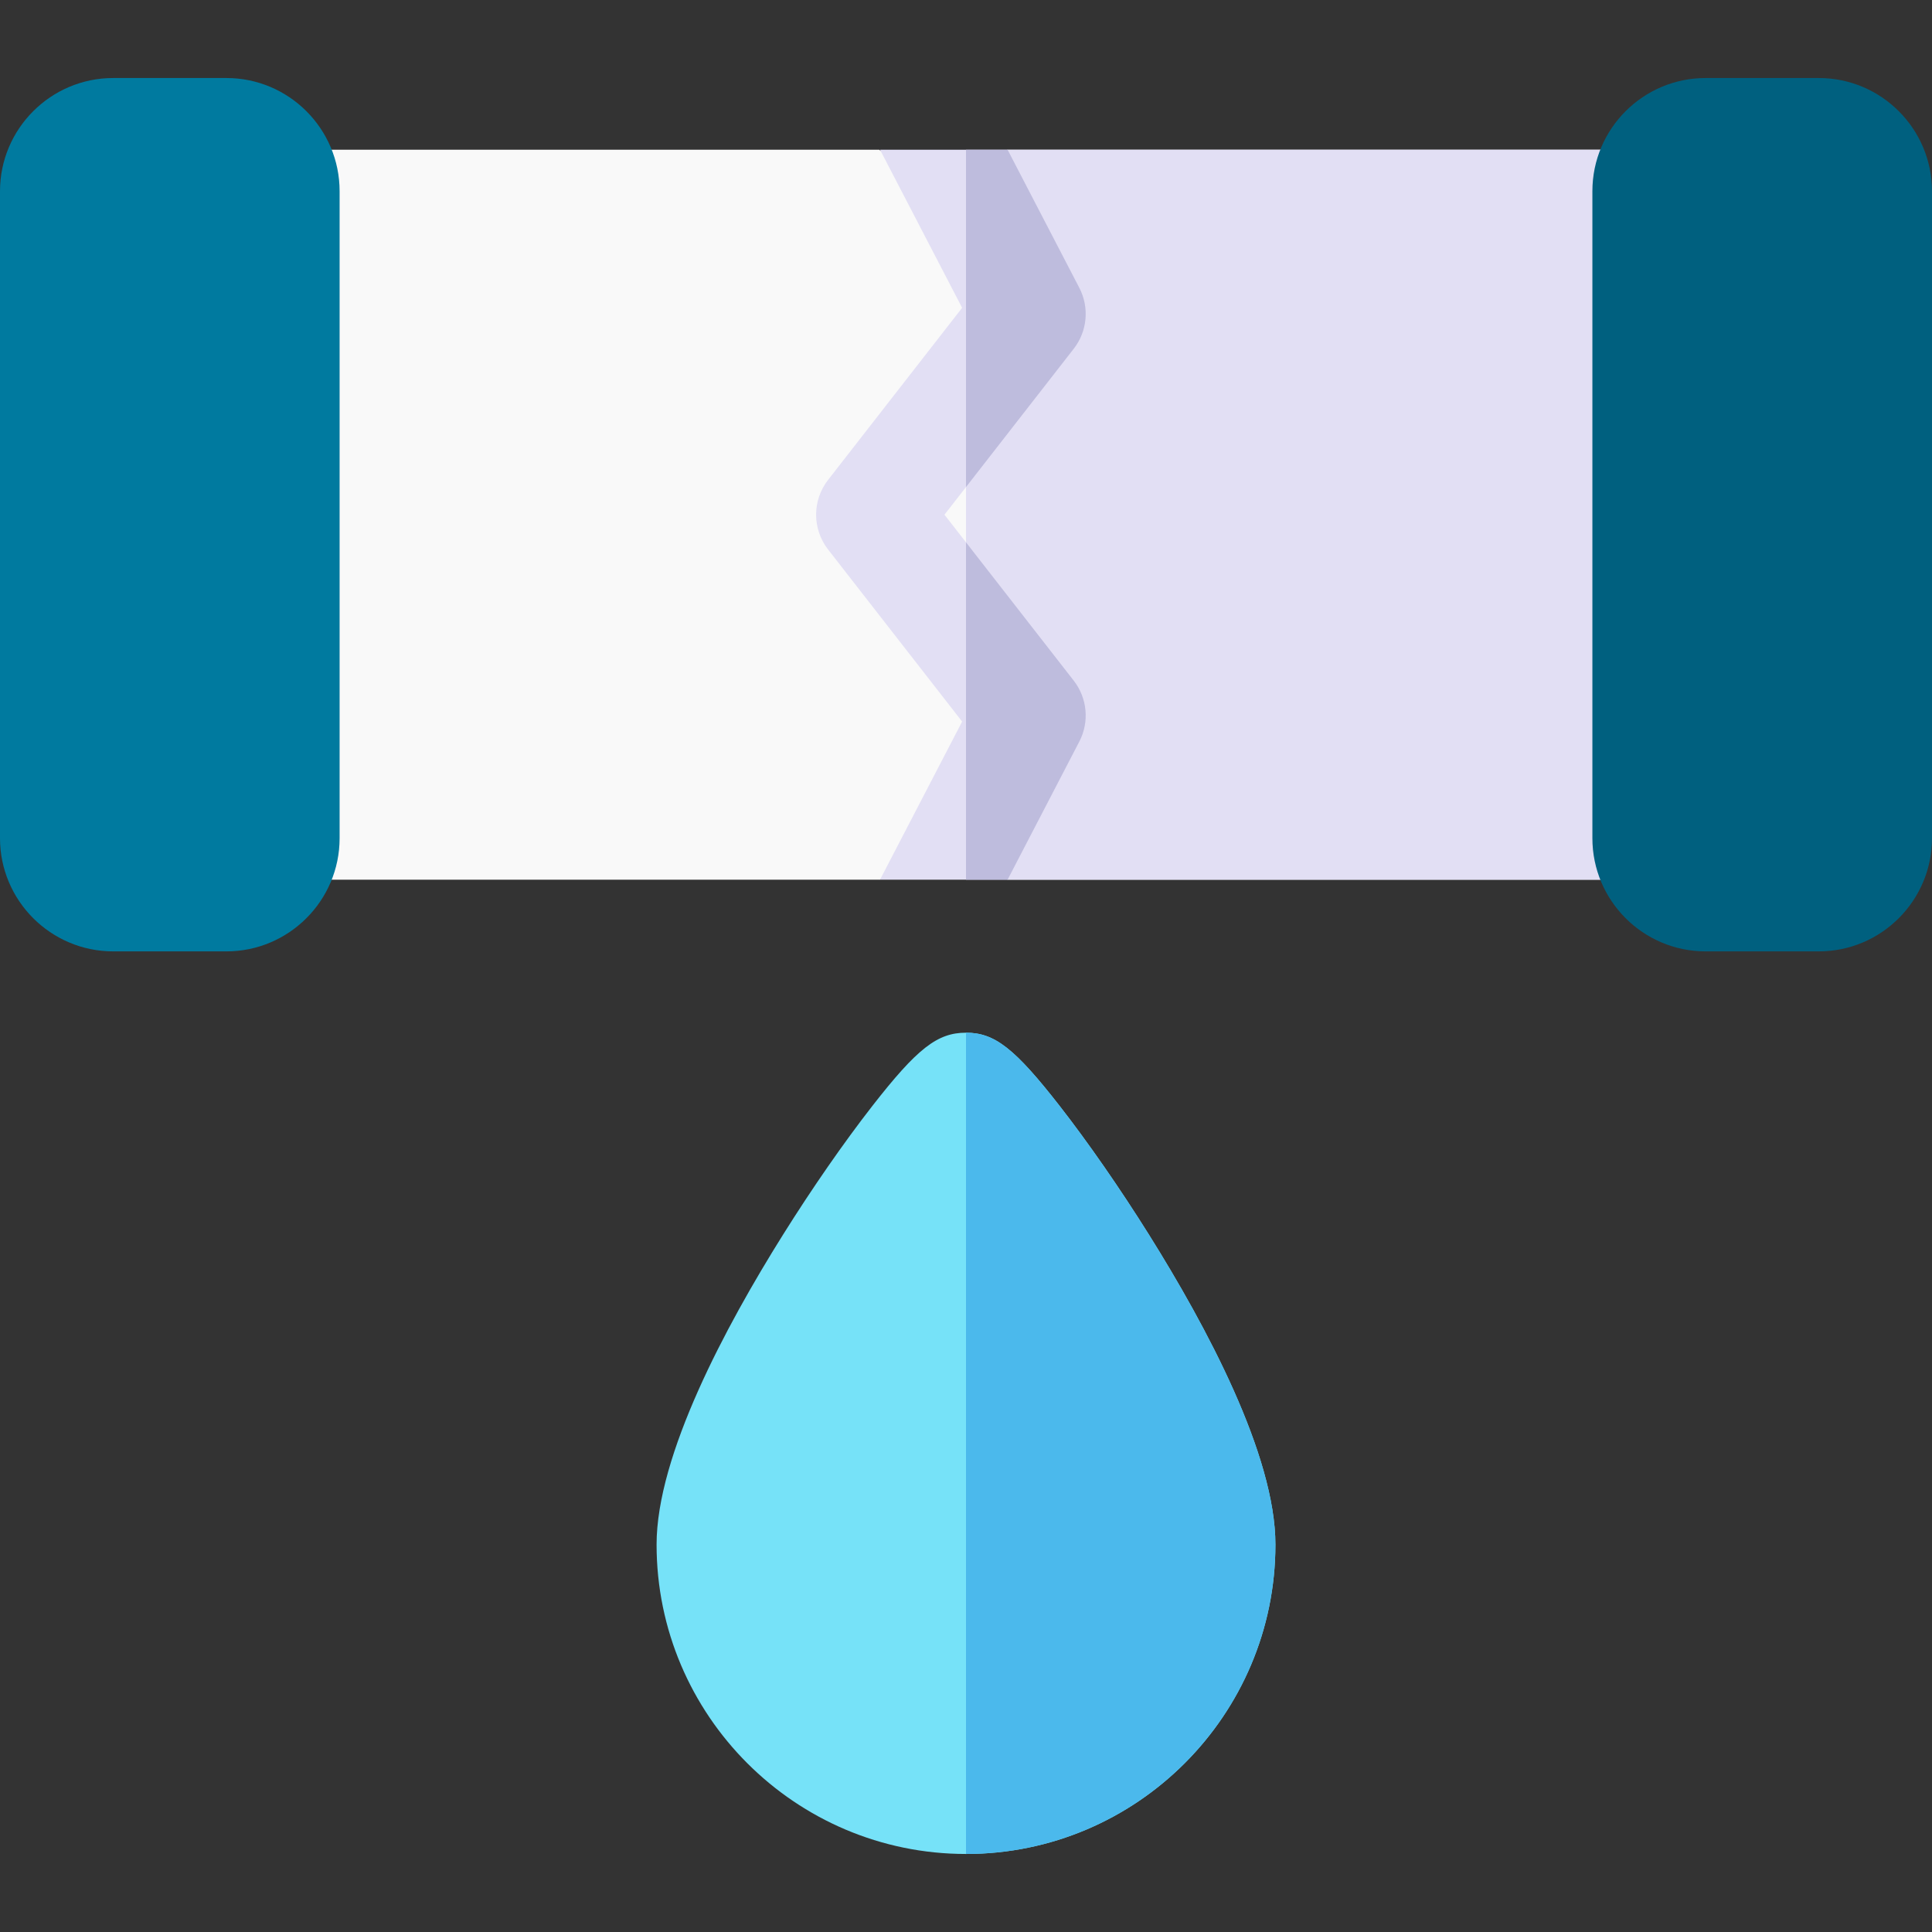 <svg id="Layer_1" enable-background="new 0 0 512 512" height="512" viewBox="0 0 512 512" width="512" xmlns="http://www.w3.org/2000/svg"><rect x="0" y="0" width="512" height="512" fill="#333333" stroke="none"/><g><g><path d="m479 233.124h-211.98l-15.02-12.081-18.784 12.081h-218.216c-8.284 0-15-6.716-15-15v-163.448c0-8.284 6.716-15 15-15h218l23 16.431 11-16.431h212c8.284 0 15 6.716 15 15v163.448c0 8.284-6.716 15-15 15z" fill="#f9f9f9"/></g><path d="m479 39.676h-212l-11 16.431v168.153l11.02 8.864h211.98c8.284 0 15-6.716 15-15v-163.448c0-8.284-6.716-15-15-15z" fill="#e2dff4"/><g><path d="m60 252.125h-30c-16.542 0-30-13.458-30-30v-171.449c0-16.542 13.458-30 30-30h30c16.542 0 30 13.458 30 30v171.449c0 16.542-13.458 30-30 30z" fill="#007a9f"/></g><g><path d="m482 252.125h-30c-16.542 0-30-13.458-30-30v-171.449c0-16.542 13.458-30 30-30h30c16.542 0 30 13.458 30 30v171.449c0 16.542-13.458 30-30 30z" fill="#00607f"/></g><g><path d="m256 491.324c-45.215 0-82-36.785-82-82 0-23.667 18.238-57.745 33.539-82.165 7.703-12.294 16.095-24.389 23.63-34.057 11.887-15.251 17.225-19.427 24.831-19.427s12.944 4.176 24.831 19.427c7.535 9.668 15.927 21.763 23.63 34.057 15.301 24.42 33.539 58.498 33.539 82.165 0 45.215-36.785 82-82 82z" fill="#76e2f8"/></g><path d="m254.975 81.574-35.528 45.608c-4.223 5.42-4.223 13.016 0 18.436l35.528 45.609-21.758 41.897h33.804l19.013-36.61c2.703-5.204 2.125-11.506-1.479-16.131l-34.262-43.983 34.262-43.981c3.604-4.626 4.182-10.928 1.479-16.131l-19.014-36.612h-33.804z" fill="#e2dff4"/><g fill="#bebcdd"><path d="m256 129.074 28.555-36.655c3.604-4.626 4.182-10.928 1.479-16.131l-19.014-36.612h-11.02z"/><path d="m256 143.727v89.397h11.02l19.013-36.61c2.703-5.204 2.125-11.506-1.479-16.131z"/></g><path d="m304.461 327.159c-7.703-12.294-16.095-24.389-23.63-34.057-11.887-15.251-17.225-19.427-24.831-19.427v217.648c45.215 0 82-36.785 82-82 0-23.666-18.238-57.744-33.539-82.164z" fill="#4bb9ec"/></g></svg>